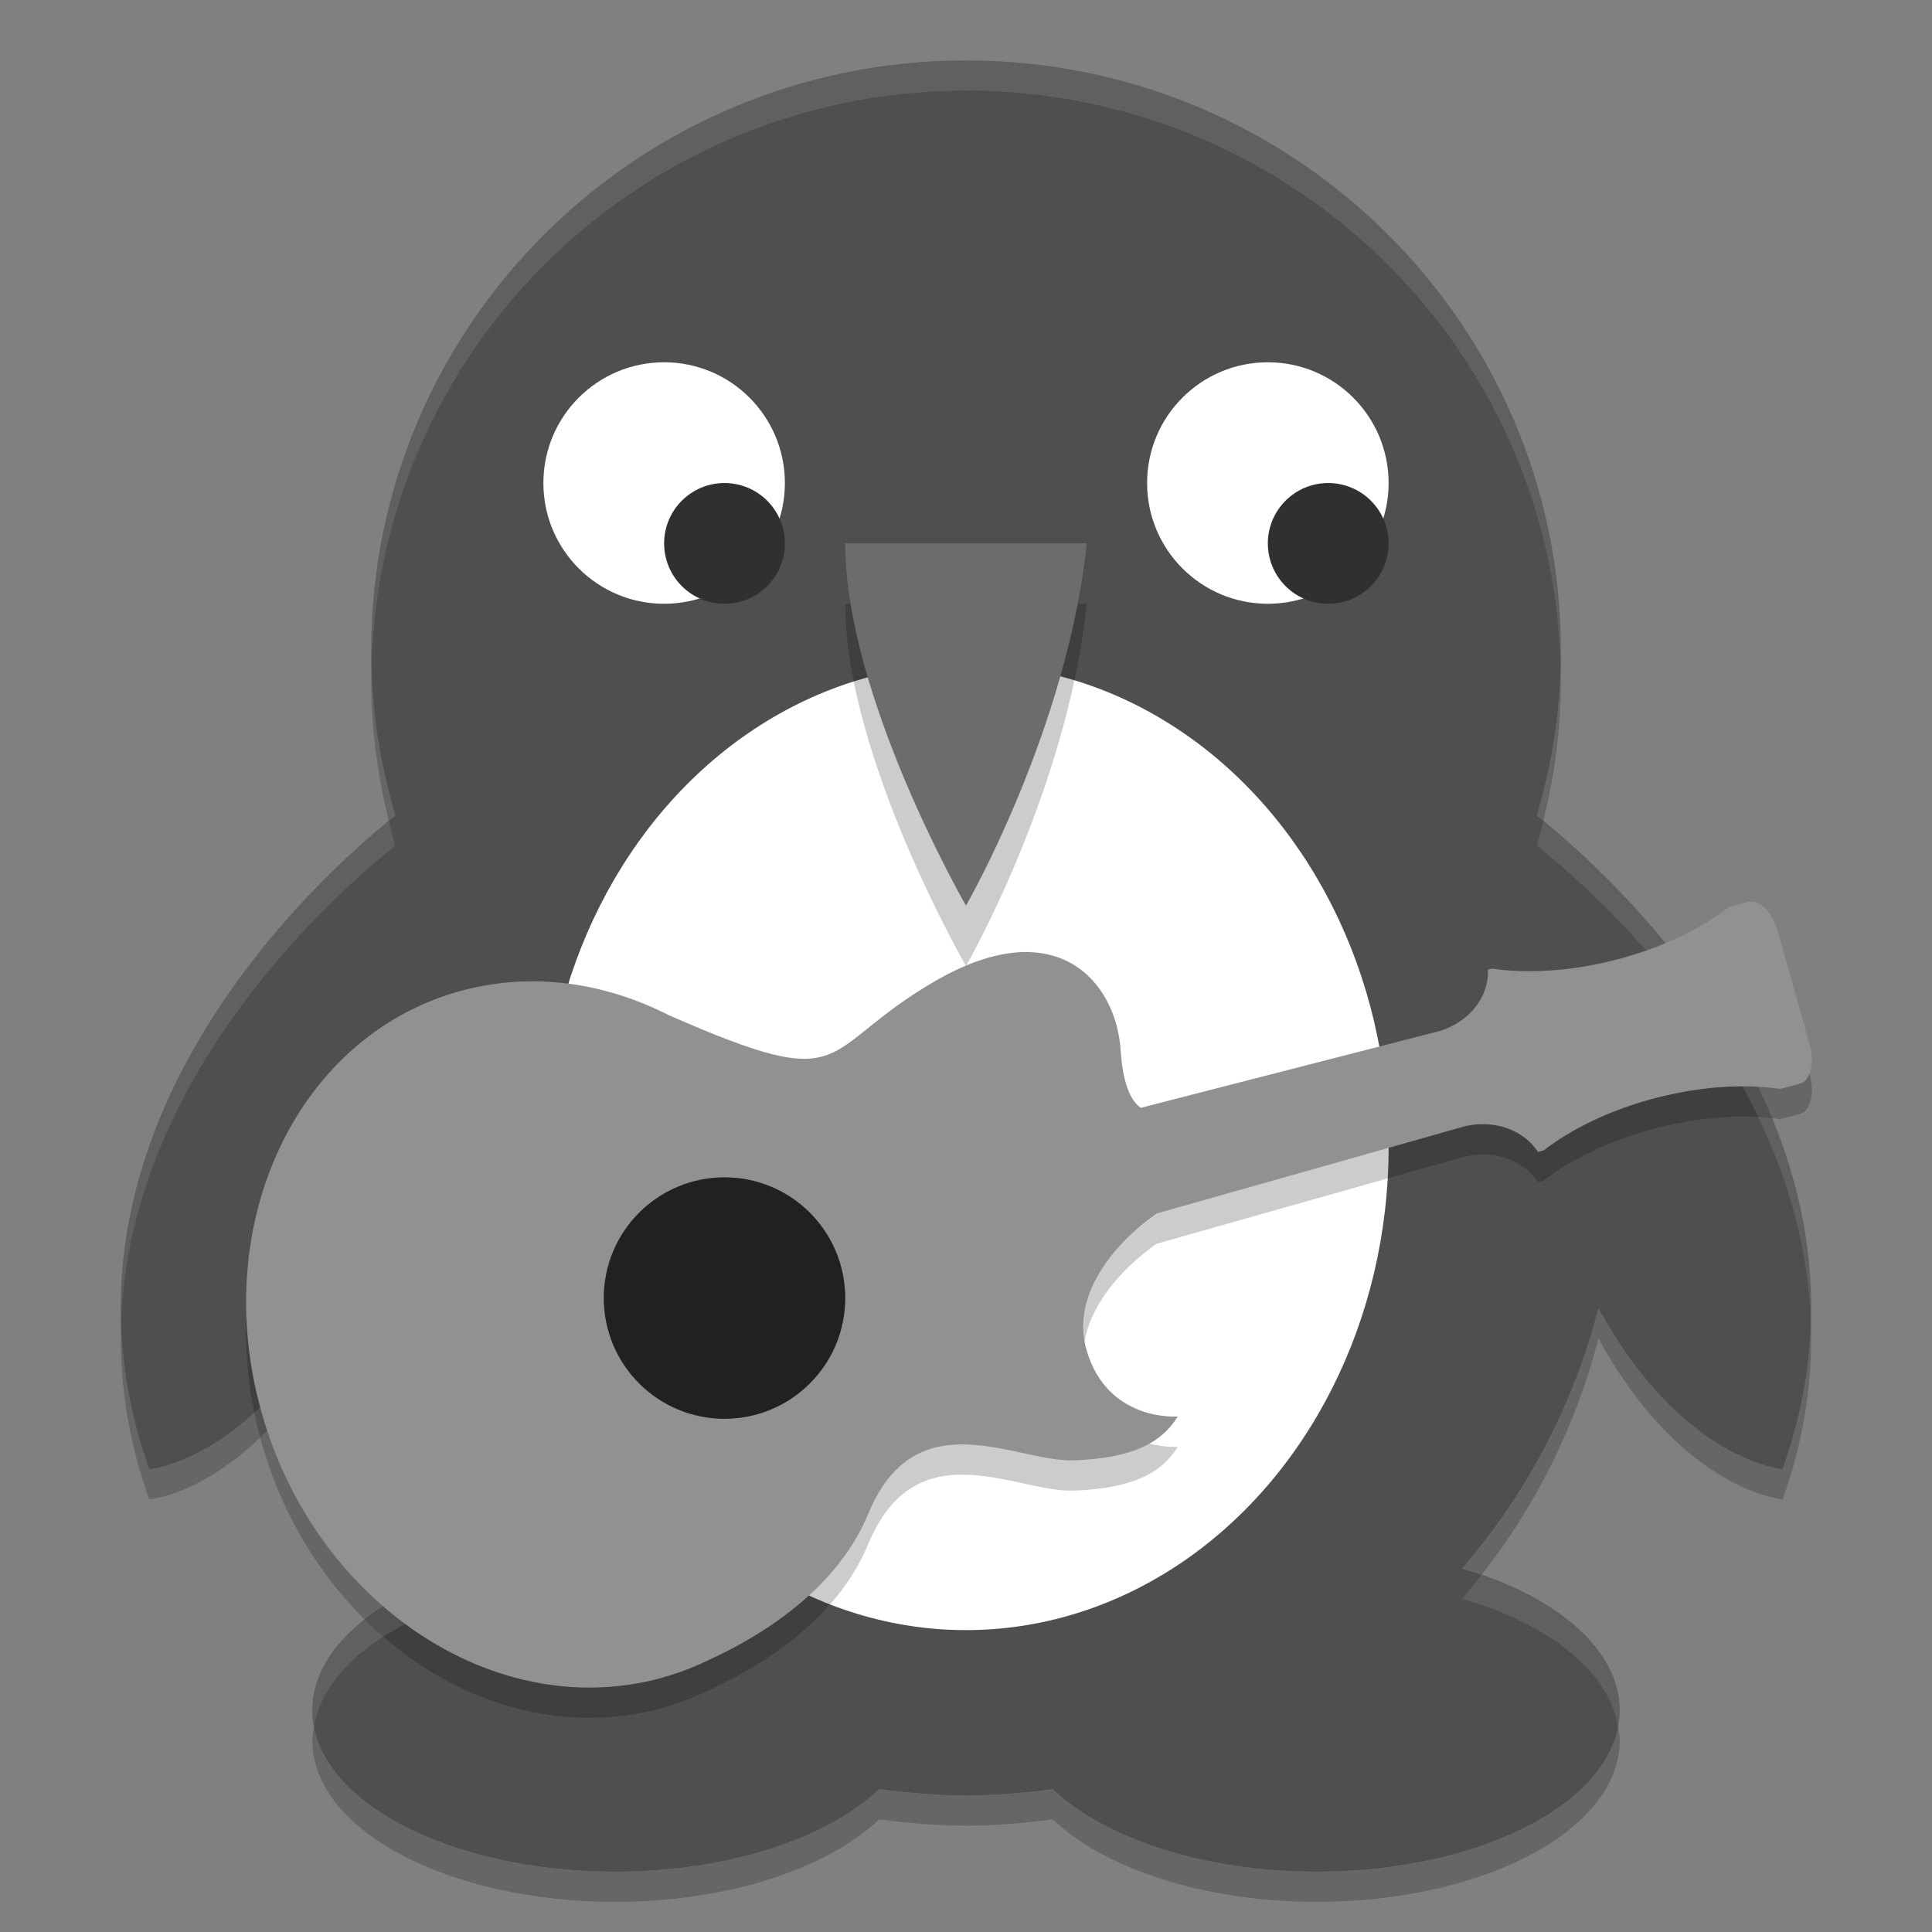 <svg xmlns="http://www.w3.org/2000/svg" width="64" height="64" version="1">
 <rect width="100%" height="100%" fill="#808080" stroke="none"/>
 <path style="opacity:.2" d="m51.691 21.953c-0.037 1.754-0.303 3.452-0.779 5.064 0.053 0.043 0.151 0.131 0.211 0.18 0.372-1.491 0.584-3.044 0.584-4.648 0-0.2-0.01-0.397-0.016-0.596zm-39.377 0.008c-0.006 0.196-0.016 0.391-0.016 0.588 0 1.605 0.213 3.157 0.584 4.648 0.06-0.049 0.157-0.137 0.211-0.18-0.474-1.61-0.741-3.305-0.779-5.057zm-1.265 21.377c-2.753 5.05-6.106 5.334-6.106 5.334-0.602-1.688-0.884-3.315-0.932-4.871-0.065 1.853 0.2 3.819 0.932 5.871 0 0 3.353-0.284 6.106-5.334 0.749 2.896 2.083 5.551 3.879 7.838 0.211-0.073 0.417-0.152 0.639-0.217-2.124-2.454-3.682-5.389-4.518-8.621zm41.904 0c-0.836 3.232-2.396 6.167-4.518 8.621 0.222 0.065 0.427 0.145 0.639 0.219 1.796-2.287 3.13-4.943 3.879-7.84 2.751 5.048 6.1 5.334 6.1 5.334 0.73-2.044 0.997-4.001 0.936-5.848-0.05 1.549-0.336 3.168-0.936 4.848 0 0-3.349-0.286-6.1-5.334zm0.648 13.879c-0.527 2.687-4.792 4.783-9.976 4.783-3.759 0-7.032-1.104-8.752-2.732-0.941 0.123-1.895 0.209-2.875 0.209-0.978 0-1.93-0.086-2.875-0.209-1.716 1.628-4.989 2.732-8.748 2.732-5.181 0-9.443-2.094-9.973-4.781-0.022 0.145-0.057 0.288-0.057 0.436 0 2.953 4.491 5.346 10.029 5.346 3.759 0 7.032-1.104 8.748-2.732 0.945 0.123 1.897 0.209 2.875 0.209 0.979 0 1.934-0.086 2.875-0.209 1.72 1.628 4.993 2.732 8.752 2.732 5.54 0 10.033-2.395 10.033-5.346 0-0.148-0.034-0.292-0.057-0.438z"/>
 <path style="fill:#4f4f4f" d="m50.911 27.017c0.513-1.736 0.796-3.568 0.796-5.467 0-10.796-8.82-19.548-19.706-19.548-10.88 0-19.704 8.75-19.704 19.548 0 1.9 0.285 3.731 0.796 5.467-2.481 1.977-12.111 10.545-8.149 21.656 0 0 3.352-0.285 6.104-5.334 0.836 3.232 2.393 6.168 4.517 8.621-3.111 0.909-5.221 2.672-5.221 4.695 0 2.953 4.492 5.346 10.03 5.346 3.759 0 7.032-1.105 8.748-2.733 0.945 0.123 1.898 0.209 2.875 0.209 0.979 0 1.934-0.085 2.875-0.209 1.72 1.628 4.991 2.733 8.75 2.733 5.54 0 10.034-2.395 10.034-5.346 0-2.021-2.112-3.786-5.223-4.695 2.122-2.454 3.683-5.389 4.519-8.621 2.751 5.048 6.099 5.334 6.099 5.334 3.97-11.114-5.66-19.682-8.139-21.656z"/>
 <circle style="fill:#ffffff" cx="22" cy="16.001" r="4"/>
 <circle style="fill:#ffffff" cx="41.999" cy="16.001" r="4"/>
 <ellipse style="fill:#ffffff" cx="32" cy="38" rx="14" ry="16"/>
 <path style="opacity:.2" d="m28 20.001h8c-0.641 6.163-4 12-4 12s-4-6.927-4-12z"/>
 <g style="opacity:.2" transform="matrix(.079 .046 -.044 .078 24.28 11.145)">
  <path d="m377.6 125.4c8.051-7.326 18.943-9.081 27.078-4.883l1.56-1.553c4.904-12.028 13.757-25.333 26.031-37.604 12.283-12.276 25.584-21.135 37.606-26.042 0 0 2.368-2.369 5.298-5.298 2.925-2.93 1.154-9.438-3.96-14.547l-30.1-30.095c-5.1-5.109-11.59-6.906-14.48-4.015l-5.238 5.236c-4.889 12.062-13.773 25.441-26.116 37.784-12.331 12.331-25.708 21.219-37.782 26.115l-1.082 1.078c5.178 8.233 3.574 19.979-4.168 28.487l-80.781 80.303c-3.494-0.226-9.117-3.047-16.635-14.697-13.442-20.827-44.812-32.687-70.648 12.13s-4.408 52.227-77.991 60.774l0.016 0.024c-25.982 1.429-50.592 11.36-69.375 30.136-44.54 44.544-39.464 121.84 11.34 172.66 50.806 50.806 128.11 55.879 172.65 11.328 0.797-0.797 1.557-1.639 2.324-2.46l0.014 0.032s0.293-0.316 0.775-0.866c3.573-3.903 6.777-8.026 9.636-12.343 11.461-16.27 27.822-45.524 24.159-76.081-5.538-46.129 37.694-44.021 55.619-55.623 17.921-11.598 24.249-21.607 24.77-33.218 0 0-21.352 15.028-40.855-4.476-15.677-15.678-8.708-42.391-1.947-56.529l82.25-85.77z"/>
 </g>
 <circle style="fill:#303030" cx="24" cy="18.001" r="2"/>
 <circle style="fill:#303030" cx="43.999" cy="18.001" r="2"/>
 <path style="opacity:.1;fill:#ffffff" d="m32.002 2.002c-10.88 0-19.703 8.749-19.703 19.547 0 0.138 0.012 0.274 0.015 0.412 0.315-10.525 9.007-18.959 19.688-18.959 10.684 0 19.371 8.432 19.689 18.951 0.003-0.135 0.016-0.268 0.016-0.404 0-10.796-8.819-19.547-19.705-19.547zm-19.119 25.193c-2.298 1.868-9.129 8.138-8.871 16.606 0.287-8.18 7.059-14.171 9.082-15.783-0.08-0.271-0.143-0.548-0.211-0.823zm38.24 0c-0.068 0.275-0.131 0.552-0.211 0.823 2.024 1.612 8.804 7.615 9.076 15.806 0.275-8.48-6.566-14.76-8.865-16.629zm-36.195 24.981c-2.751 0.954-4.582 2.6-4.582 4.478 0 0.191 0.02 0.379 0.056 0.565 0.28-1.837 2.281-3.417 5.164-4.26-0.22-0.255-0.43-0.518-0.638-0.783zm34.146 0.002c-0.208 0.264-0.418 0.526-0.638 0.781 2.882 0.842 4.884 2.423 5.166 4.258 0.036-0.185 0.056-0.373 0.056-0.563 0-1.876-1.833-3.521-4.584-4.476z"/>
 <path style="fill:#6c6c6c" d="m28 18.001h8c-0.641 6.163-4 12-4 12s-4-6.927-4-12z"/>
 <g style="fill:#919191" transform="matrix(.079 .046 -.044 .078 24.28 10.142)">
  <path d="m377.6 125.4c8.051-7.326 18.943-9.081 27.078-4.883l1.56-1.553c4.904-12.028 13.757-25.333 26.031-37.604 12.283-12.276 25.584-21.135 37.606-26.042 0 0 2.368-2.369 5.298-5.298 2.925-2.93 1.154-9.438-3.96-14.547l-30.1-30.095c-5.1-5.109-11.59-6.906-14.48-4.015l-5.238 5.236c-4.889 12.062-13.773 25.441-26.116 37.784-12.331 12.331-25.708 21.219-37.782 26.115l-1.082 1.078c5.178 8.233 3.574 19.979-4.168 28.487l-80.781 80.303c-3.494-0.226-9.117-3.047-16.635-14.697-13.442-20.827-44.812-32.687-70.648 12.13s-4.408 52.227-77.991 60.774l0.016 0.024c-25.982 1.429-50.592 11.36-69.375 30.136-44.54 44.544-39.464 121.84 11.34 172.66 50.806 50.806 128.11 55.879 172.65 11.328 0.797-0.797 1.557-1.639 2.324-2.46l0.014 0.032s0.293-0.316 0.775-0.866c3.573-3.903 6.777-8.026 9.636-12.343 11.461-16.27 27.822-45.524 24.159-76.081-5.538-46.129 37.694-44.021 55.619-55.623 17.921-11.598 24.249-21.607 24.77-33.218 0 0-21.352 15.028-40.855-4.476-15.677-15.678-8.708-42.391-1.947-56.529l82.25-85.77z"/>
 </g>
 <circle style="fill:#212121" cx="24" cy="43" r="4"/>
</svg>
